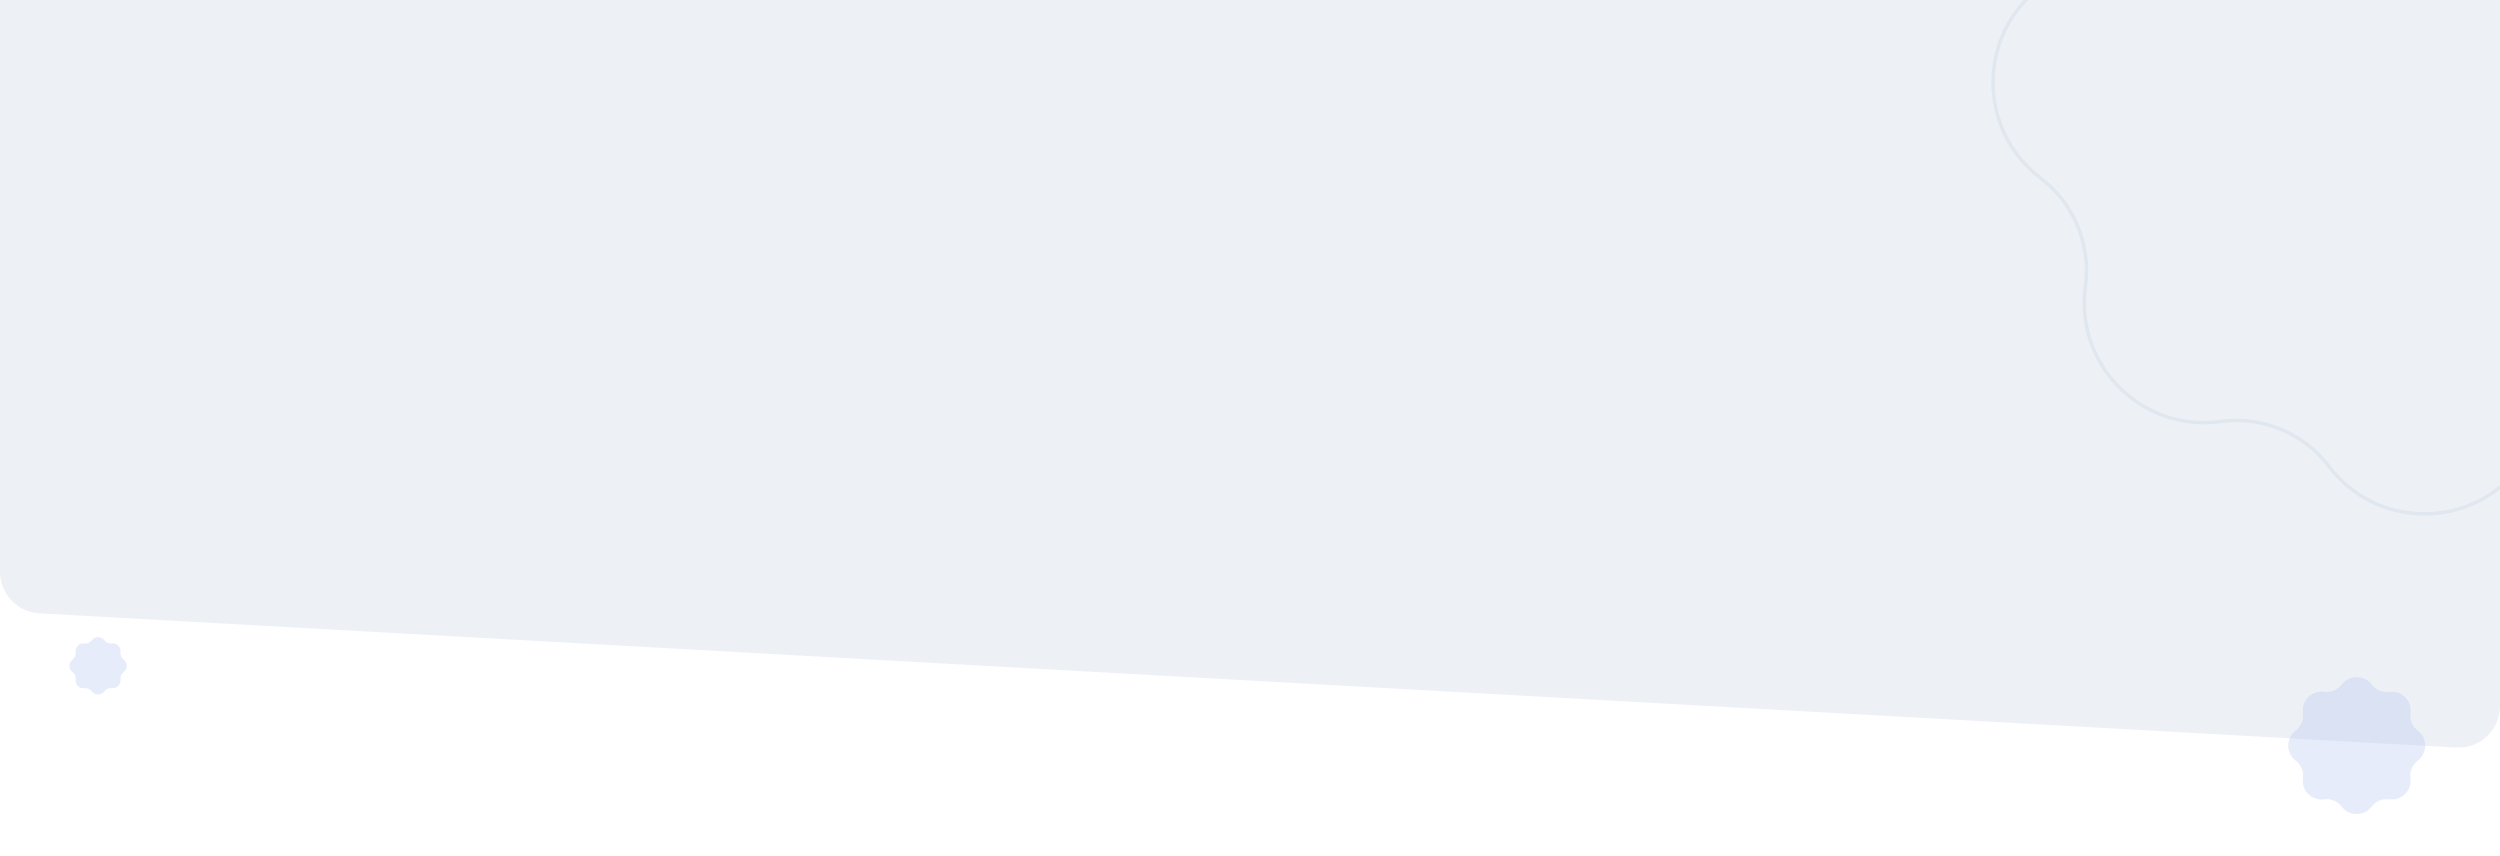 <?xml version="1.0" encoding="utf-8"?>
<!-- Generator: Adobe Illustrator 26.0.3, SVG Export Plug-In . SVG Version: 6.00 Build 0)  -->
<svg version="1.1" id="Layer_1" xmlns="http://www.w3.org/2000/svg" xmlns:xlink="http://www.w3.org/1999/xlink" x="0px" y="0px"
	 viewBox="0 0 1440 492.9" style="enable-background:new 0 0 1440 492.9;" xml:space="preserve">
<style type="text/css">
	.st0{opacity:0.25;fill:#B9CBDC;enable-background:new    ;}
	.st1{fill:none;stroke:#B9CBDC;stroke-width:2;stroke-opacity:0.25;}
	.st2{fill-rule:evenodd;clip-rule:evenodd;fill:#A3B6F0;fill-opacity:0.25;}
</style>
<path class="st0" d="M1440,0H0v329.3c0,12.7,10,23.3,22.7,24l1392,77.3c13.8,0.8,25.3-10.2,25.3-24V0z"/>
<path class="st1" d="M1451.5-173.7c-27.6-36.4-82.4-36.4-110,0c-14.6,19.3-38.5,29.2-62.5,25.9c-45.3-6.2-84,32.5-77.8,77.8
	c3.3,24-6.6,47.9-25.9,62.5c-36.4,27.6-36.4,82.4,0,110c19.3,14.6,29.2,38.5,25.9,62.5c-6.2,45.3,32.5,84,77.8,77.8
	c24-3.3,47.9,6.6,62.5,25.9c27.6,36.4,82.4,36.4,110,0c14.6-19.3,38.5-29.2,62.5-25.9c45.3,6.2,84-32.5,77.8-77.8
	c-3.3-24,6.6-47.9,25.9-62.5c36.4-27.6,36.4-82.4,0-110c-19.3-14.6-29.2-38.5-25.9-62.5c6.2-45.3-32.5-84-77.8-77.8
	C1490-144.5,1466.1-154.4,1451.5-173.7z"/>
<path class="st2" d="M52.9,368.8c1.8-2.4,5.4-2.4,7.2,0c1,1.3,2.6,2,4.2,1.8c3-0.4,5.5,2.1,5.1,5.1c-0.2,1.6,0.4,3.2,1.8,4.2
	c2.4,1.8,2.4,5.4,0,7.2c-1.3,1-2,2.6-1.8,4.2c0.4,3-2.1,5.5-5.1,5.1c-1.6-0.2-3.2,0.4-4.2,1.8c-1.8,2.4-5.4,2.4-7.2,0
	c-1-1.3-2.6-2-4.2-1.8c-3,0.4-5.5-2.1-5.1-5.1c0.2-1.6-0.4-3.2-1.8-4.2c-2.4-1.8-2.4-5.4,0-7.2c1.3-1,2-2.6,1.8-4.2
	c-0.4-3,2.1-5.5,5.1-5.1C50.3,370.8,51.9,370.1,52.9,368.8z"/>
<path class="st2" d="M1348.8,394.3c4.3-5.7,13-5.7,17.3,0c2.4,3.1,6.2,4.7,10.1,4.2c7.1-1,13.2,5.1,12.2,12.2
	c-0.5,3.9,1.1,7.8,4.2,10.1c5.7,4.3,5.7,13,0,17.3c-3.1,2.4-4.7,6.2-4.2,10.1c1,7.1-5.1,13.2-12.2,12.2c-3.9-0.5-7.8,1.1-10.1,4.2
	c-4.3,5.7-13,5.7-17.3,0c-2.4-3.1-6.2-4.7-10.1-4.2c-7.1,1-13.2-5.1-12.2-12.2c0.5-3.9-1.1-7.8-4.2-10.1c-5.7-4.3-5.7-13,0-17.3
	c3.1-2.4,4.7-6.2,4.2-10.1c-1-7.1,5.1-13.2,12.2-12.2C1342.6,399,1346.5,397.4,1348.8,394.3z"/>
</svg>
